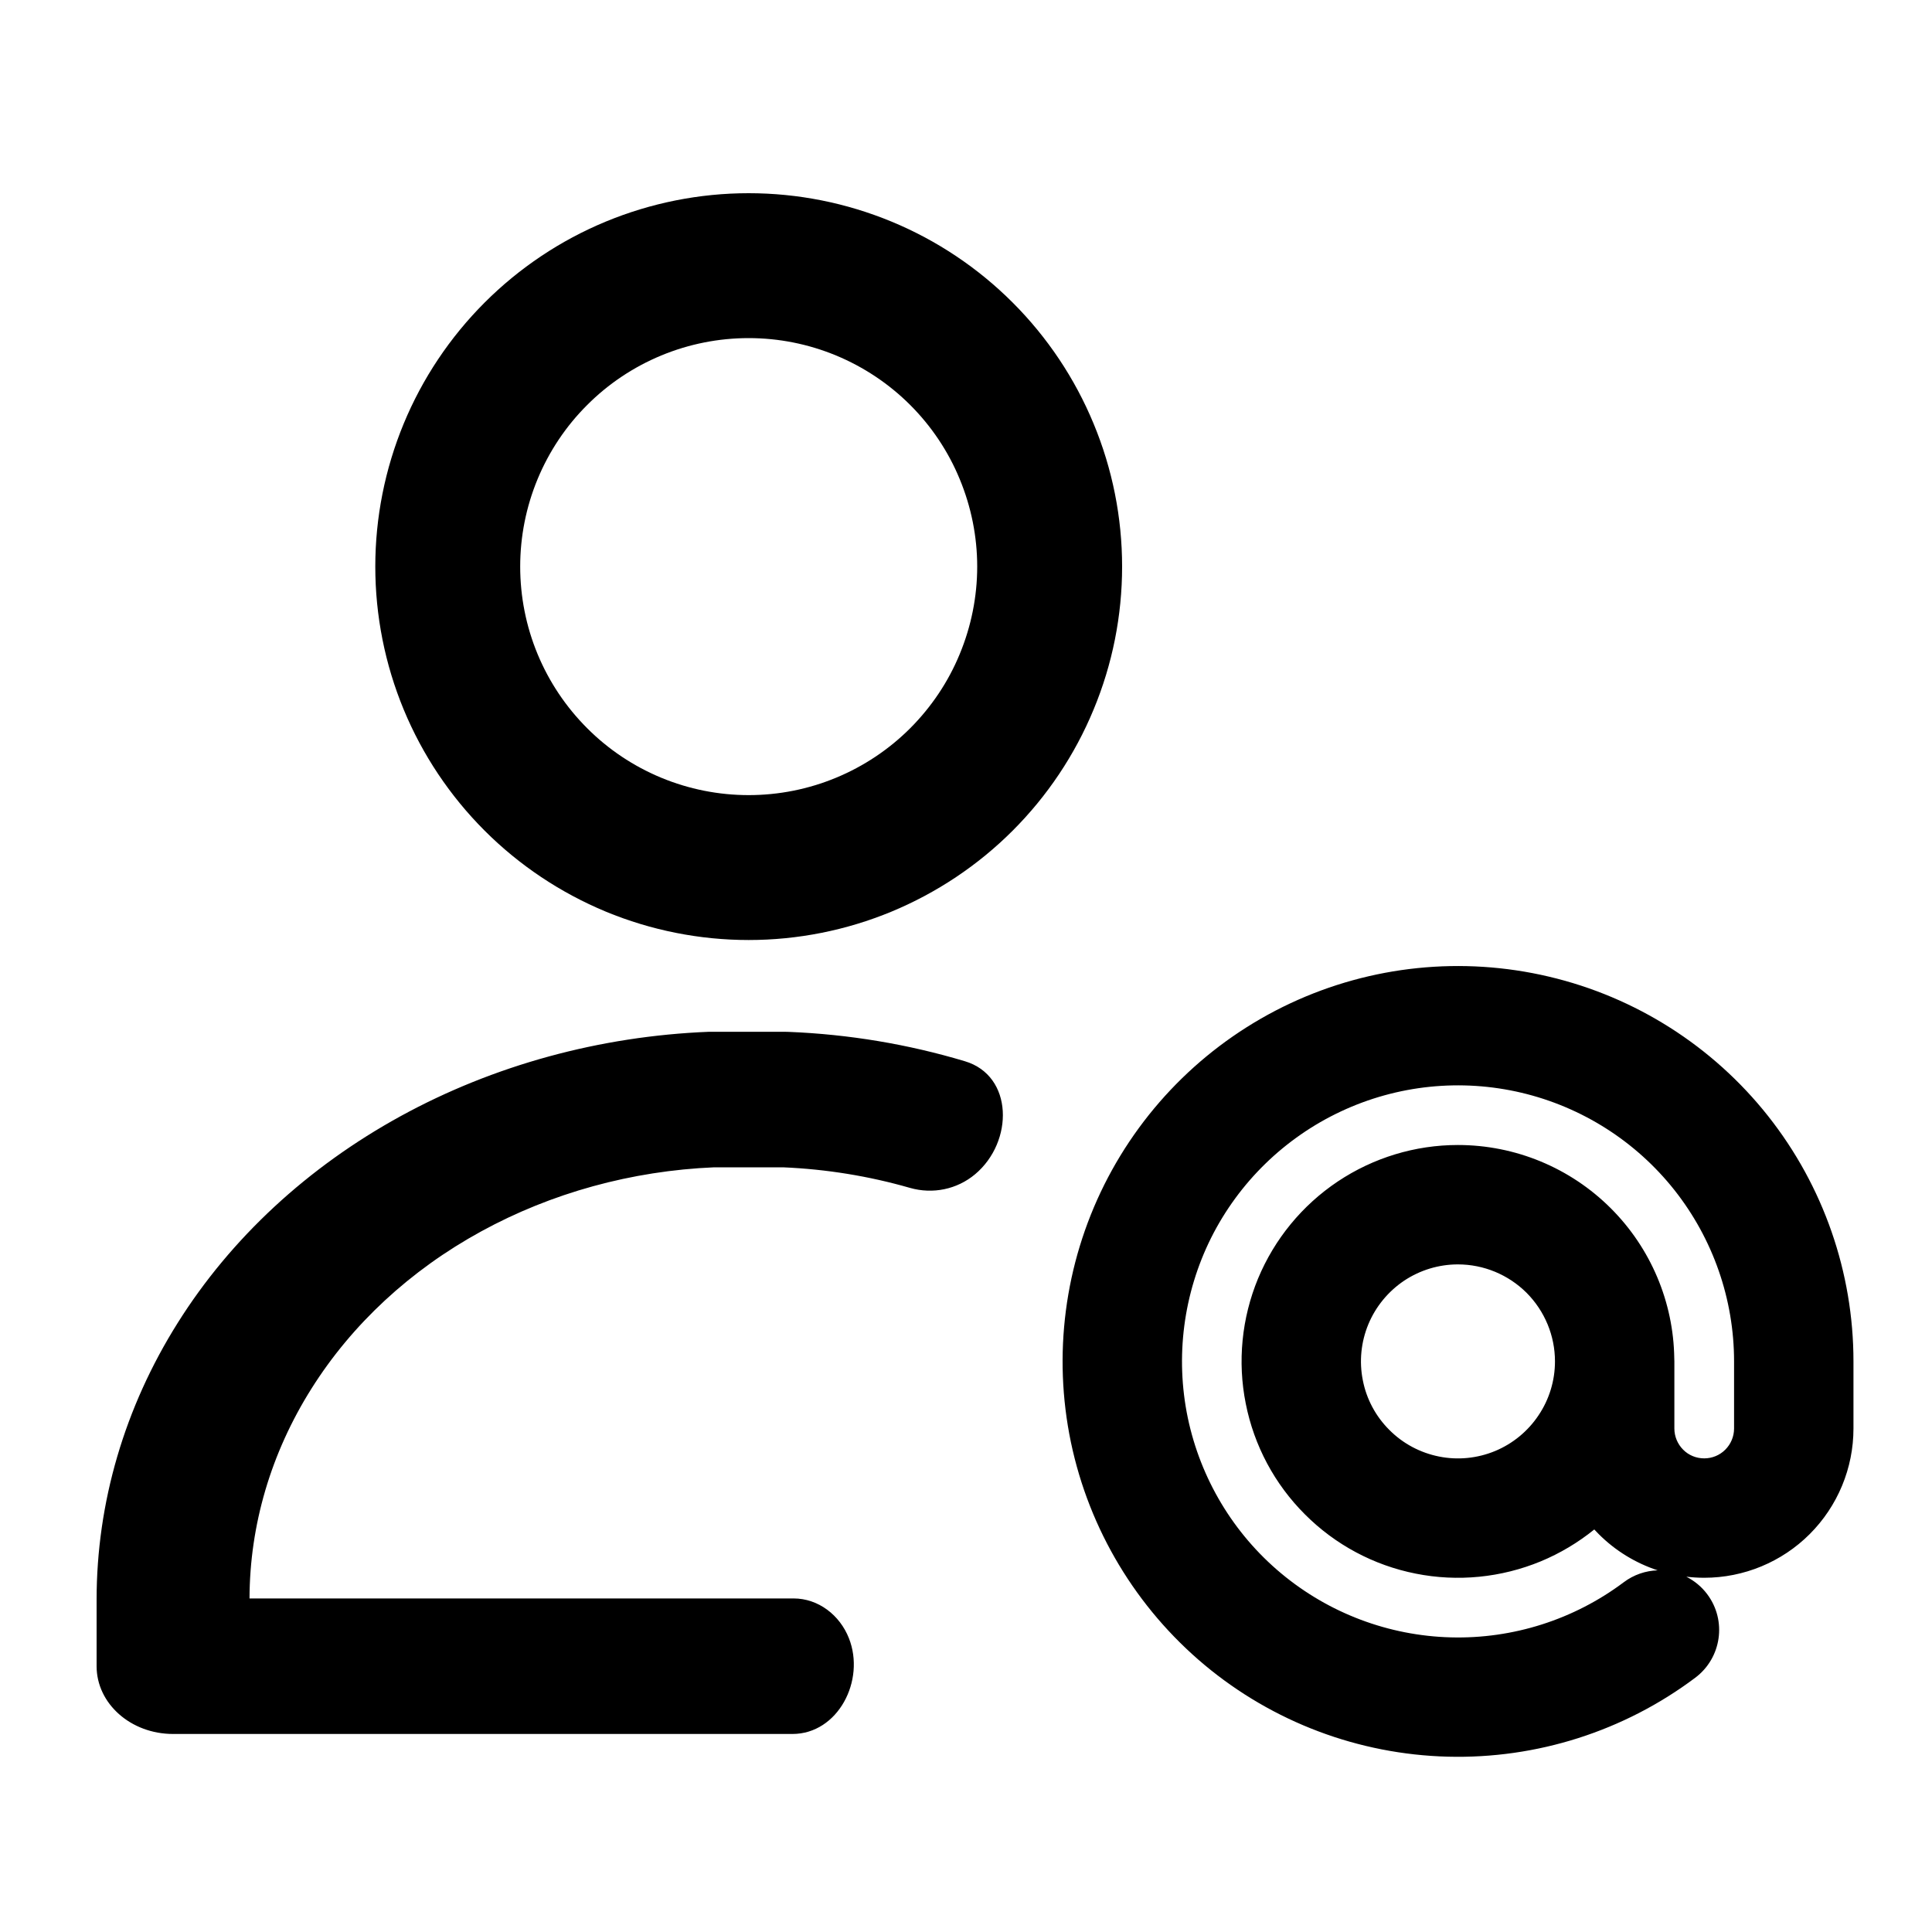 <svg width="20" height="20" viewBox="0 0 20 20" fill="none" xmlns="http://www.w3.org/2000/svg">
<path fill-rule="evenodd" clip-rule="evenodd" d="M7.75 2C7.243 2 6.74 2.1 6.271 2.294C5.802 2.488 5.376 2.773 5.017 3.132C4.658 3.491 4.373 3.917 4.179 4.386C3.985 4.855 3.885 5.358 3.885 5.865C3.885 6.373 3.985 6.876 4.179 7.345C4.373 7.814 4.658 8.24 5.017 8.599C5.376 8.958 5.802 9.242 6.271 9.437C6.74 9.631 7.243 9.731 7.75 9.731C8.258 9.731 8.76 9.631 9.229 9.437C9.698 9.242 10.124 8.958 10.483 8.599C10.842 8.24 11.127 7.814 11.321 7.345C11.516 6.876 11.616 6.373 11.616 5.865C11.616 5.358 11.516 4.855 11.321 4.386C11.127 3.917 10.842 3.491 10.483 3.132C10.124 2.773 9.698 2.488 9.229 2.294C8.76 2.1 8.258 2 7.75 2ZM6.845 3.68C7.132 3.561 7.44 3.5 7.75 3.5C8.061 3.5 8.368 3.561 8.655 3.68C8.942 3.799 9.203 3.973 9.423 4.193C9.642 4.412 9.817 4.673 9.935 4.96C10.054 5.247 10.116 5.555 10.116 5.865C10.116 6.176 10.054 6.484 9.935 6.771C9.817 7.058 9.642 7.318 9.423 7.538C9.203 7.758 8.942 7.932 8.655 8.051C8.368 8.17 8.061 8.231 7.75 8.231C7.44 8.231 7.132 8.17 6.845 8.051C6.558 7.932 6.297 7.758 6.078 7.538C5.858 7.318 5.684 7.058 5.565 6.771C5.446 6.484 5.385 6.176 5.385 5.865C5.385 5.555 5.446 5.247 5.565 4.96C5.684 4.673 5.858 4.412 6.078 4.193C6.297 3.973 6.558 3.799 6.845 3.68ZM7.375 10.681C7.363 10.681 7.351 10.681 7.339 10.681C6.209 10.726 5.11 11.027 4.148 11.554C3.185 12.082 2.39 12.818 1.84 13.694C1.289 14.57 1 15.557 1 16.56V17.248C1 17.636 1.354 17.95 1.792 17.95H8.12L8.125 17.95H8.203C8.674 17.95 8.961 17.397 8.788 16.959C8.694 16.72 8.472 16.547 8.215 16.547H8.13L8.125 16.547H2.583C2.585 15.787 2.805 15.041 3.223 14.377C3.642 13.71 4.247 13.149 4.98 12.748C5.708 12.349 6.539 12.12 7.393 12.084H8.106C8.555 12.103 8.996 12.175 9.42 12.297C9.656 12.364 9.906 12.313 10.094 12.156C10.496 11.819 10.491 11.136 9.989 10.986C9.402 10.81 8.789 10.707 8.165 10.682C8.152 10.681 8.138 10.681 8.125 10.681H7.375ZM15.092 13.089C14.894 13.089 14.7 13.148 14.535 13.258C14.37 13.369 14.241 13.526 14.165 13.709C14.089 13.893 14.069 14.094 14.108 14.289C14.146 14.484 14.242 14.663 14.383 14.803C14.523 14.944 14.702 15.039 14.897 15.078C15.091 15.117 15.293 15.097 15.477 15.021C15.66 14.945 15.817 14.816 15.927 14.651C16.038 14.486 16.097 14.292 16.097 14.093C16.097 13.827 15.991 13.572 15.803 13.383C15.614 13.195 15.359 13.089 15.092 13.089ZM13.848 12.231C14.216 11.985 14.649 11.853 15.092 11.853C15.687 11.853 16.256 12.089 16.676 12.509C17.089 12.922 17.324 13.479 17.332 14.061C17.333 14.072 17.333 14.082 17.333 14.093V14.788C17.333 14.87 17.366 14.949 17.424 15.007C17.481 15.065 17.56 15.097 17.642 15.097C17.724 15.097 17.802 15.065 17.86 15.007C17.918 14.949 17.951 14.87 17.951 14.788V14.093C17.951 13.45 17.733 12.825 17.334 12.32C16.934 11.815 16.376 11.46 15.75 11.312C15.123 11.164 14.465 11.232 13.882 11.505C13.299 11.778 12.825 12.24 12.537 12.815C12.25 13.391 12.165 14.047 12.296 14.677C12.428 15.307 12.768 15.875 13.262 16.287C13.757 16.7 14.376 16.933 15.019 16.95C15.662 16.967 16.293 16.766 16.808 16.38C16.914 16.3 17.037 16.26 17.16 16.256C16.932 16.181 16.723 16.054 16.55 15.881C16.534 15.865 16.519 15.849 16.504 15.833C16.337 15.968 16.15 16.08 15.95 16.163C15.54 16.332 15.09 16.377 14.655 16.29C14.221 16.204 13.822 15.991 13.509 15.677C13.195 15.364 12.982 14.965 12.896 14.53C12.809 14.096 12.854 13.645 13.023 13.236C13.193 12.827 13.48 12.477 13.848 12.231ZM16.034 10.11C15.136 9.898 14.194 9.995 13.358 10.386C12.523 10.777 11.845 11.438 11.432 12.263C11.02 13.088 10.898 14.027 11.086 14.93C11.275 15.833 11.763 16.645 12.47 17.236C13.178 17.827 14.065 18.161 14.987 18.185C15.909 18.209 16.812 17.921 17.549 17.368C17.822 17.163 17.878 16.776 17.673 16.503C17.614 16.424 17.539 16.364 17.457 16.322C17.518 16.329 17.58 16.333 17.642 16.333C18.052 16.333 18.445 16.17 18.734 15.881C19.024 15.591 19.187 15.198 19.187 14.788V14.093C19.187 13.171 18.875 12.276 18.303 11.553C17.731 10.83 16.931 10.321 16.034 10.11Z" fill="currentColor"/>
</svg>

